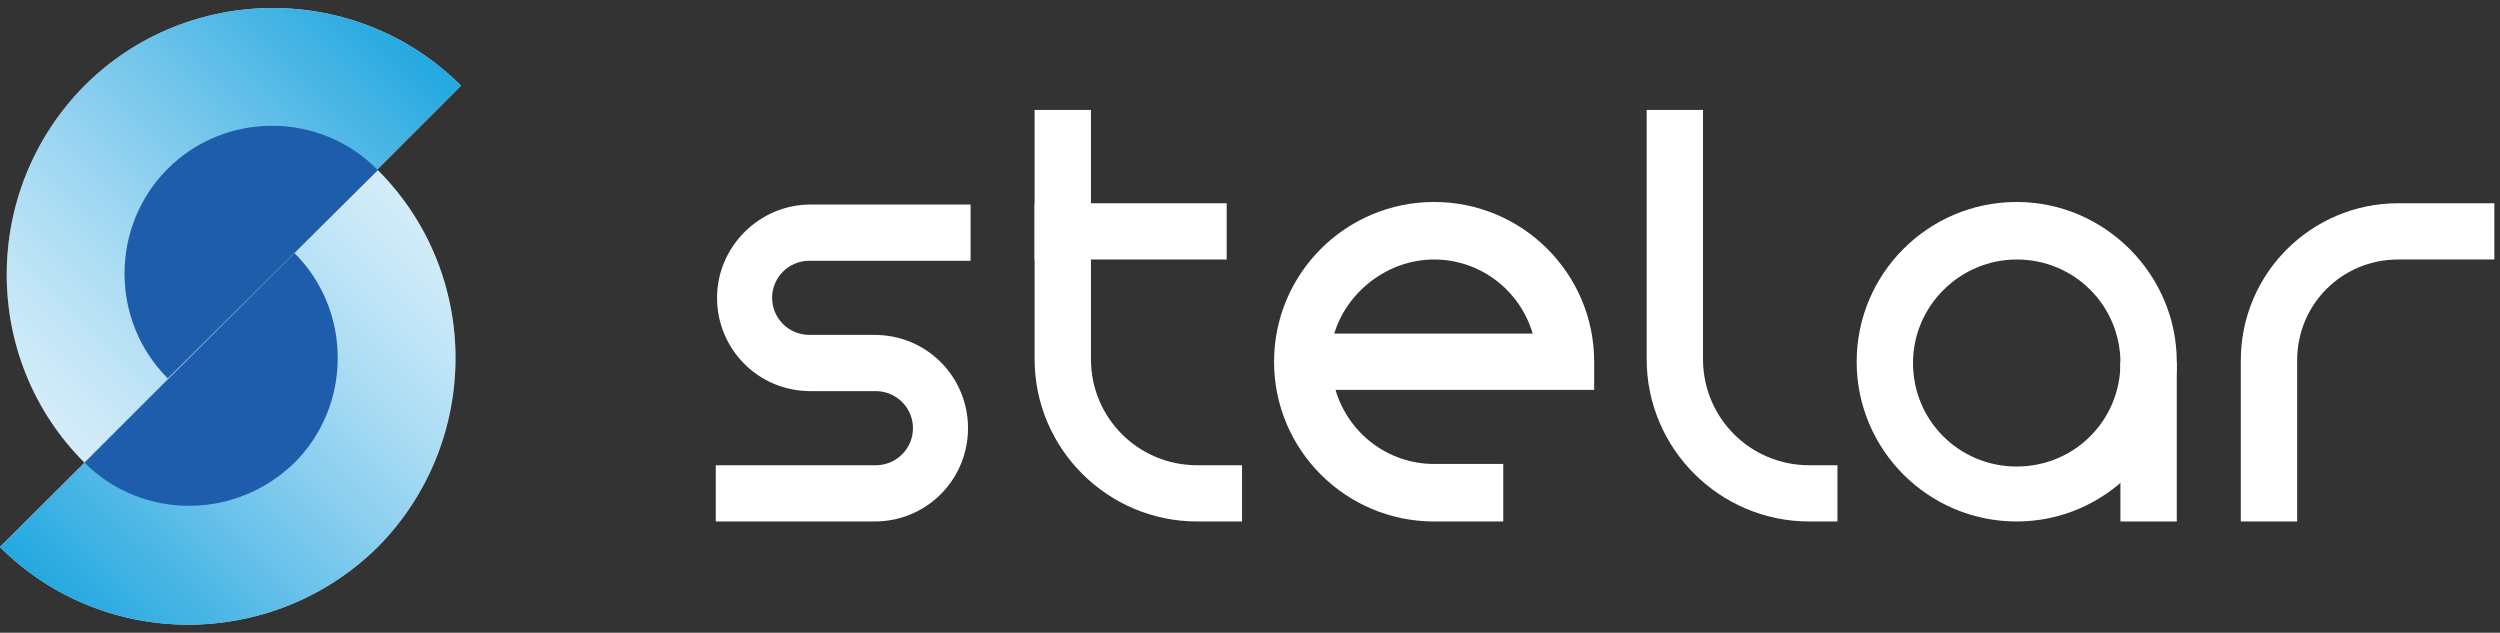 <svg width="162" height="41" viewBox="0 0 162 41" fill="none" xmlns="http://www.w3.org/2000/svg">
<rect x="0" y="0" width="162" height="41" fill="#333333" stroke="none"/>
<g clip-path="url(#clip0_1538_61)">
<path d="M56.671 33.792H46.382V30.148H56.754C58.081 30.148 59.16 29.071 59.16 27.746C59.16 26.421 58.081 25.345 56.754 25.345H52.522C49.12 25.345 46.465 22.612 46.465 19.299C46.465 15.986 49.203 13.254 52.522 13.254H62.894V16.898H52.439C51.112 16.898 50.033 17.974 50.033 19.299C50.033 20.624 51.112 21.701 52.439 21.701H56.671C60.073 21.701 62.728 24.434 62.728 27.746C62.728 31.059 60.073 33.792 56.671 33.792Z" fill="white"/>
<path d="M148.855 33.792H145.204V23.357C145.204 17.726 149.767 13.171 155.41 13.171H161.633V16.815H155.41C151.759 16.815 148.855 19.713 148.855 23.357V33.792Z" fill="white"/>
<path d="M80.484 33.792H77.58C71.772 33.792 67.043 29.071 67.043 23.274V7.125H70.694V23.274C70.694 27.084 73.764 30.148 77.58 30.148H80.484V33.792Z" fill="white"/>
<path d="M119.067 33.792H117.242C111.434 33.792 106.704 29.071 106.704 23.274V7.125H110.355V23.274C110.355 27.084 113.425 30.148 117.242 30.148H119.067V33.792Z" fill="white"/>
<path d="M141.055 23.44H137.404V33.792H141.055V23.44Z" fill="white"/>
<path d="M130.683 33.792C124.958 33.792 120.312 29.154 120.312 23.44C120.312 17.726 124.958 13.088 130.683 13.088C136.409 13.088 141.055 17.808 141.055 23.44C141.055 29.071 136.409 33.792 130.683 33.792ZM130.683 16.815C127.033 16.815 123.963 19.796 123.963 23.523C123.963 27.25 126.95 30.231 130.683 30.231C134.417 30.231 137.404 27.25 137.404 23.523C137.404 19.796 134.417 16.815 130.683 16.815Z" fill="white"/>
<path d="M79.489 13.171H67.043V16.815H79.489V13.171Z" fill="white"/>
<path d="M97.411 33.792H92.93C87.205 33.792 82.559 29.154 82.559 23.44C82.559 17.726 87.205 13.088 92.93 13.088C98.656 13.088 103.302 17.726 103.302 23.44V25.262H86.541C87.371 28.078 89.943 30.065 92.93 30.065H97.411V33.792ZM86.459 21.618H99.32C98.49 18.802 95.918 16.815 92.93 16.815C89.943 16.815 87.288 18.885 86.459 21.618Z" fill="white"/>
<path d="M0 35.448L24.477 11.018C31.198 17.726 31.198 28.657 24.477 35.448C17.673 42.156 6.721 42.156 0 35.448Z" fill="#EDF4FA"/>
<path d="M0 35.448L24.477 11.018C31.198 17.726 31.198 28.657 24.477 35.448C17.673 42.156 6.721 42.156 0 35.448Z" fill="url(#paint0_linear_1538_61)"/>
<path d="M29.87 5.552L5.476 29.982C-1.245 23.274 -1.245 12.343 5.476 5.552C12.197 -1.156 23.15 -1.156 29.87 5.552Z" fill="#EDF4FA"/>
<path d="M29.87 5.552L5.476 29.982C-1.245 23.274 -1.245 12.343 5.476 5.552C12.197 -1.156 23.15 -1.156 29.87 5.552Z" fill="url(#paint1_linear_1538_61)"/>
<path d="M24.477 11.018L10.87 24.517C7.136 20.79 7.136 14.662 10.87 10.935C14.603 7.208 20.743 7.208 24.477 11.018Z" fill="#1E5DAB"/>
<path d="M5.476 29.982L19.084 16.401C22.818 20.127 22.818 26.256 19.084 29.982C15.267 33.709 9.21 33.709 5.476 29.982Z" fill="#1E5DAB"/>
</g>
<defs>
<linearGradient id="paint0_linear_1538_61" x1="30.586" y1="17.09" x2="6.164" y2="41.559" gradientUnits="userSpaceOnUse">
<stop stop-color="#72D0F6" stop-opacity="0.2"/>
<stop offset="0.089" stop-color="#6AC9F2" stop-opacity="0.271"/>
<stop offset="0.444" stop-color="#49B6E8" stop-opacity="0.555"/>
<stop offset="0.759" stop-color="#2FACE2" stop-opacity="0.807"/>
<stop offset="1" stop-color="#22A8E0"/>
</linearGradient>
<linearGradient id="paint1_linear_1538_61" x1="-0.68" y1="23.874" x2="23.743" y2="-0.595" gradientUnits="userSpaceOnUse">
<stop stop-color="#72D0F6" stop-opacity="0.2"/>
<stop offset="0.089" stop-color="#6AC9F2" stop-opacity="0.271"/>
<stop offset="0.444" stop-color="#49B6E8" stop-opacity="0.555"/>
<stop offset="0.759" stop-color="#2FACE2" stop-opacity="0.807"/>
<stop offset="1" stop-color="#22A8E0"/>
</linearGradient>
<clipPath id="clip0_1538_61">
<rect width="161.633" height="40" fill="white" transform="translate(0 0.5)"/>
</clipPath>
</defs>
</svg>
